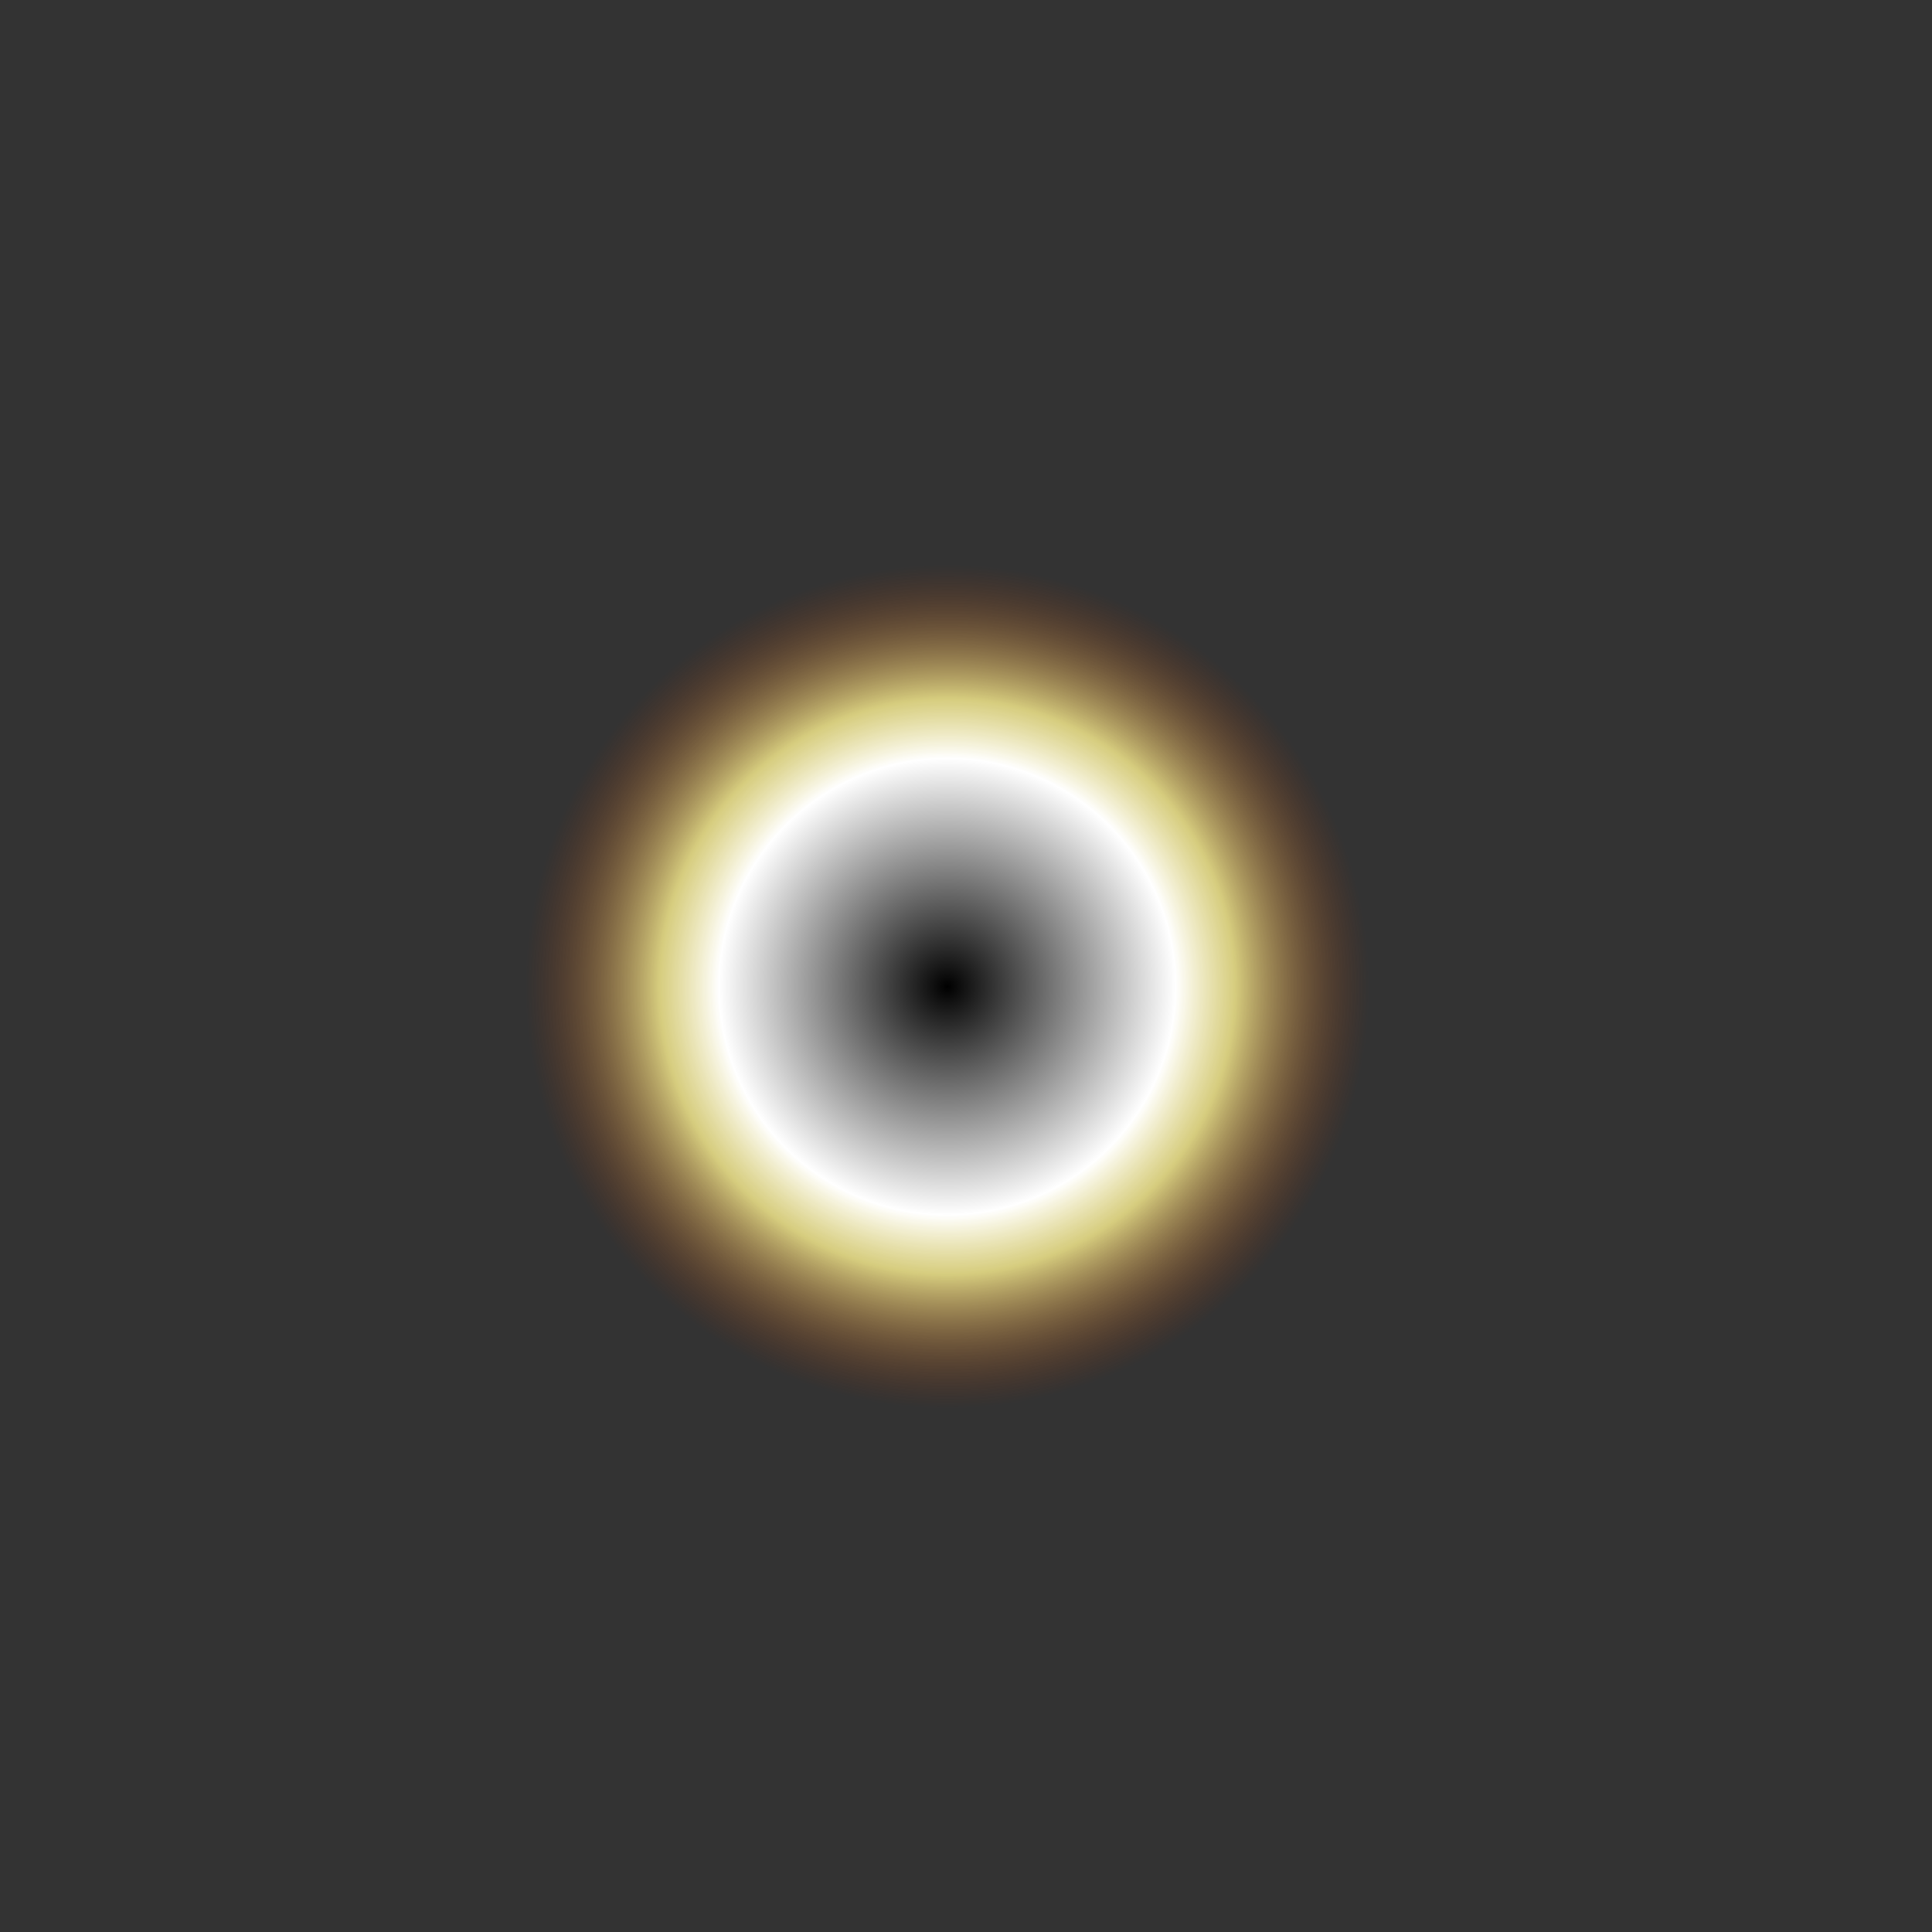 <?xml version="1.0" encoding="UTF-8" standalone="no"?>
<svg xmlns:xlink="http://www.w3.org/1999/xlink" height="150.0px" width="150.0px" xmlns="http://www.w3.org/2000/svg">
  <rect width="100%" height="100%" fill="#333333" stroke="none"/>
  <g transform="matrix(1.0, 0.0, 0.0, 1.0, 74.95, 75.0)">
    <path d="M-34.8 1.6 Q-34.8 15.45 -25.05 25.2 -15.25 35.0 -1.4 35.0 12.45 35.0 22.2 25.2 32.0 15.45 32.0 1.6 32.0 -12.25 22.2 -22.05 12.45 -31.8 -1.4 -31.8 -15.25 -31.8 -25.05 -22.05 -34.8 -12.25 -34.8 1.6" fill="url(#gradient0)" fill-rule="evenodd" stroke="none">
      <animate attributeName="d" dur="2s" repeatCount="indefinite" values="M-34.8 1.6 Q-34.8 15.45 -25.05 25.2 -15.25 35.0 -1.4 35.0 12.45 35.0 22.2 25.2 32.0 15.45 32.0 1.6 32.0 -12.25 22.2 -22.05 12.45 -31.8 -1.4 -31.8 -15.25 -31.8 -25.05 -22.05 -34.8 -12.25 -34.8 1.6;M-74.95 0.0 Q-75.0 31.1 -53.05 53.05 -31.1 75.0 0.05 75.0 31.1 75.0 53.05 53.05 75.0 31.1 75.05 0.0 75.0 -31.1 53.05 -53.05 31.1 -75.0 0.05 -75.0 -31.1 -75.0 -53.05 -53.05 -75.0 -31.1 -74.95 0.0"/>
    </path>
    <path d="M-34.8 1.6 Q-34.8 -12.25 -25.05 -22.05 -15.25 -31.8 -1.4 -31.8 12.45 -31.8 22.2 -22.05 32.0 -12.25 32.0 1.6 32.0 15.45 22.2 25.2 12.45 35.0 -1.4 35.0 -15.25 35.0 -25.05 25.2 -34.8 15.45 -34.8 1.6" fill="none" stroke="#000000" stroke-linecap="round" stroke-linejoin="round" stroke-opacity="0.0" stroke-width="1.0">
      <animate attributeName="stroke" dur="2s" repeatCount="indefinite" values="#000000;#000001"/>
      <animate attributeName="stroke-width" dur="2s" repeatCount="indefinite" values="0.0;0.0"/>
      <animate attributeName="fill-opacity" dur="2s" repeatCount="indefinite" values="0.0;0.0"/>
      <animate attributeName="d" dur="2s" repeatCount="indefinite" values="M-34.8 1.6 Q-34.8 -12.25 -25.05 -22.05 -15.25 -31.8 -1.4 -31.8 12.45 -31.8 22.2 -22.05 32.0 -12.25 32.0 1.6 32.0 15.45 22.2 25.2 12.45 35.0 -1.4 35.0 -15.25 35.0 -25.05 25.2 -34.8 15.45 -34.8 1.6;M-74.95 0.0 Q-75.0 -31.1 -53.05 -53.05 -31.1 -75.0 0.05 -75.0 31.1 -75.0 53.05 -53.05 75.0 -31.1 75.05 0.0 75.0 31.1 53.05 53.05 31.1 75.0 0.05 75.0 -31.1 75.0 -53.05 53.05 -75.0 31.1 -74.95 0.0"/>
    </path>
  </g>
  <defs>
    <radialGradient cx="0" cy="0" gradientTransform="matrix(0.04, 0.0, 0.0, 0.04, -1.4, 1.6)" gradientUnits="userSpaceOnUse" id="gradient0" r="819.2" spreadMethod="pad">
      <animateTransform additive="replace" attributeName="gradientTransform" dur="2s" from="1" repeatCount="indefinite" to="1" type="scale"/>
      <animateTransform additive="sum" attributeName="gradientTransform" dur="2s" from="-1.4 1.6" repeatCount="indefinite" to="0.0 0.0" type="translate"/>
      <animateTransform additive="sum" attributeName="gradientTransform" dur="2s" from="0.0" repeatCount="indefinite" to="0.0" type="rotate"/>
      <animateTransform additive="sum" attributeName="gradientTransform" dur="2s" from="0.04 0.04" repeatCount="indefinite" to="0.09 0.09" type="scale"/>
      <animateTransform additive="sum" attributeName="gradientTransform" dur="2s" from="0.0" repeatCount="indefinite" to="0.0" type="skewX"/>
      <stop offset="0.541" stop-color="#ffffff">
        <animate attributeName="offset" dur="2s" repeatCount="indefinite" values="0.541;0.137"/>
        <animate attributeName="stop-color" dur="2s" repeatCount="indefinite" values="#ffffff;#ffffff"/>
        <animate attributeName="stop-opacity" dur="2s" repeatCount="indefinite" values="1.0;1.0"/>
      </stop>
      <stop offset="0.682" stop-color="#fff391" stop-opacity="0.8">
        <animate attributeName="offset" dur="2s" repeatCount="indefinite" values="0.682;0.478"/>
        <animate attributeName="stop-color" dur="2s" repeatCount="indefinite" values="#fff391;#fedcac"/>
        <animate attributeName="stop-opacity" dur="2s" repeatCount="indefinite" values="0.8;0.753"/>
      </stop>
      <stop offset="1.0" stop-color="#992e00" stop-opacity="0.0">
        <animate attributeName="offset" dur="2s" repeatCount="indefinite" values="1.0;1.0"/>
        <animate attributeName="stop-color" dur="2s" repeatCount="indefinite" values="#992e00;#ffb445"/>
        <animate attributeName="stop-opacity" dur="2s" repeatCount="indefinite" values="0.0;0.0"/>
      </stop>
    </radialGradient>
  </defs>
</svg>
